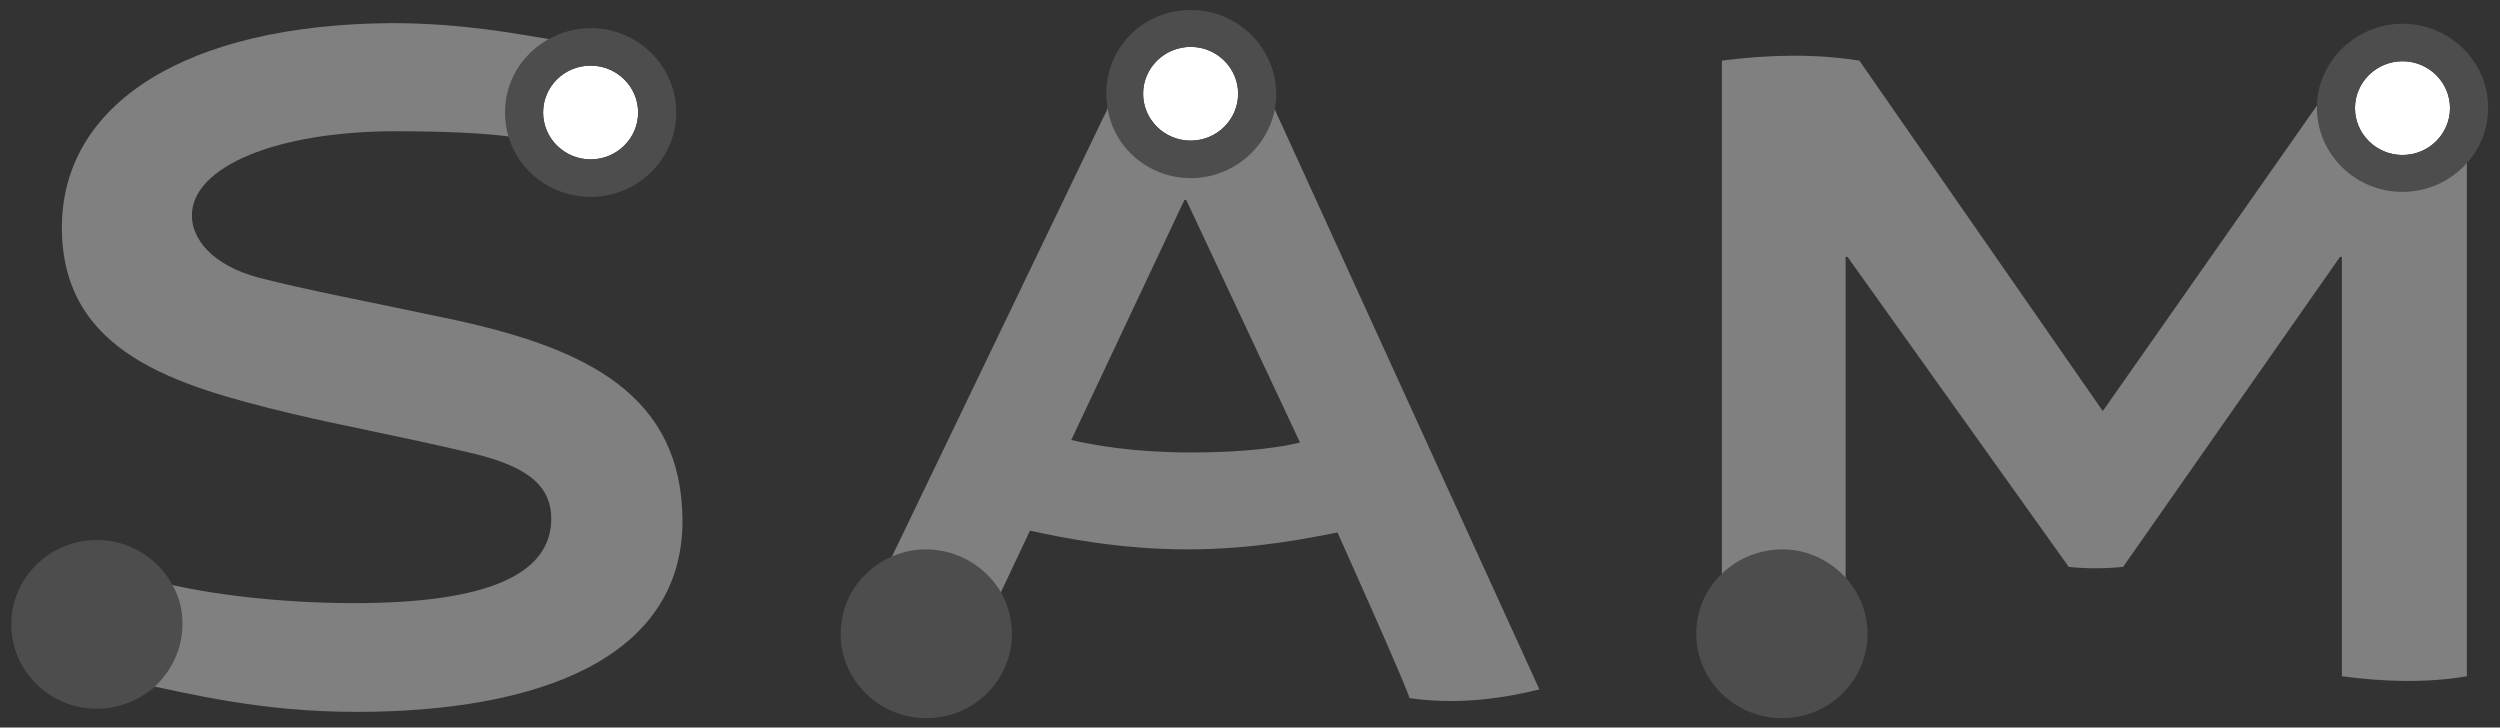 <?xml version="1.0" encoding="utf-8"?>
<!-- Generator: Adobe Illustrator 21.0.0, SVG Export Plug-In . SVG Version: 6.00 Build 0)  -->
<!DOCTYPE svg PUBLIC "-//W3C//DTD SVG 1.1//EN" "http://www.w3.org/Graphics/SVG/1.1/DTD/svg11.dtd">
<svg version="1.1" id="Layer_1" xmlns="http://www.w3.org/2000/svg" xmlns:xlink="http://www.w3.org/1999/xlink" x="0px" y="0px"
	 viewBox="0 0 400 116.4" style="enable-background:new 0 0 400 116.4;" xml:space="preserve">
<rect x="0" y="0" width="400" height="116.4" fill="#333333" stroke="none"/>
<style type="text/css">
	.st0{fill:none;}
	.st1{fill:#808080;}
	.st2{fill:#4D4D4D;}
	.st3{fill:#FFFFFF;}
</style>
<g>
	<path class="st0" d="M189.5,32l-18.1,38.4c3.9,0.9,10.2,2,19.3,2c8.7,0,14.6-0.9,17.3-1.6L189.7,32L189.5,32z"/>
	<path class="st1" d="M72.8,51.2c-14.1-3-23.8-4.8-31.5-6.8c-7.4-2-10.6-6.2-10.6-9.9c0-7.9,13.7-13.5,32.6-13.5
		c8.1,0,14.3,0.3,18.6,0.9c-0.4-1.3-0.6-2.6-0.6-4c0-5,2.8-9.3,6.8-11.6c-5.5-0.9-14.3-2.6-25.4-2.6C29.6,3.9,9.9,16.7,9.9,36.4
		c0,20.1,18.3,25.3,36.4,29.7c9.7,2.3,16,3.3,29.6,6.5c9.5,2.3,12.3,5.8,12.3,10.4c0,8.8-10,13.5-31.5,13.5
		c-12.3,0-23.5-1.5-30.4-3.2c0.9,1.8,1.5,3.9,1.5,6c0,4.1-1.9,7.8-4.8,10.2c7.1,1.4,18.5,4.4,34,4.4c29,0,52.2-8.5,52.2-30.6
		C109.1,63.2,93.9,55.8,72.8,51.2z"/>
	<path class="st1" d="M203.8,16.9c-1.2,6.3-6.4,11.3-13.2,11.3c-6.8,0-12.1-4.9-13.2-11.3c-0.3,0.9-1,2.1-1.3,2.8l-33.7,70
		c1.6-0.7,3.5-1.1,5.3-1.1c5.2,0,9.7,2.8,12,7.1l5.1-10.8c5,1.1,14.2,3,25.2,3c10.7,0,19.3-1.8,24-2.7c0,0,11.5,25.6,11.5,26.5
		c7,1,14,0.3,20.8-1.4L205.1,20C204.7,19.1,204,17.8,203.8,16.9z M190.7,72.4c-9,0-15.4-1.1-19.3-2L189.5,32h0.3L208,70.8
		C205.3,71.5,199.4,72.4,190.7,72.4z"/>
	<path class="st1" d="M371.2,17.3c0-0.2,0-1.1,0-1.3c-0.1,0.1-0.5,0.9-0.5,0.9l-34.2,48.8h-0.1l-38.9-56c-6.9-1.1-14.3-1-22,0v82.9
		c2.5-2.6,6-4.2,9.9-4.2c3.9,0,7.5,1.7,9.9,4.3V41.1h0.3l35.4,49.6c2.8,0.3,5.8,0.3,8.7,0l34.7-49.6h0.3v67.1c6.8,0.9,13.5,1.1,20,0
		V26c-2.5,2.7-6.1,4.4-10.1,4.4C376.8,30.4,371.2,24.7,371.2,17.3z"/>
	<path class="st2" d="M29.2,99.8c0-2.2-0.5-4.2-1.5-6c-2.3-4.4-6.9-7.4-12.2-7.4c-7.5,0-13.7,6-13.7,13.5c0,7.4,6.1,13.5,13.7,13.5
		c3.4,0,6.5-1.3,8.9-3.2C27.4,107.5,29.2,103.9,29.2,99.8z"/>
	<path class="st2" d="M148.1,87.9c-1.9,0-3.7,0.4-5.3,1.1c-4.9,2.1-8.3,6.8-8.3,12.4c0,7.4,6.1,13.5,13.7,13.5s13.7-6,13.7-13.5
		c0-2.3-0.6-4.5-1.6-6.4C157.9,90.8,153.4,87.9,148.1,87.9z"/>
	<path class="st2" d="M275.2,92.1c-2.4,2.4-3.8,5.7-3.8,9.3c0,7.4,6.1,13.5,13.7,13.5s13.7-6,13.7-13.5c0-3.5-1.4-6.8-3.7-9.2
		c-2.5-2.6-6-4.3-9.9-4.3C281.3,87.9,277.7,89.5,275.2,92.1z"/>
	<ellipse class="st3" cx="190.5" cy="15" rx="7.6" ry="7.5"/>
	<path class="st2" d="M190.5,28.5c6.7,0,12.3-4.8,13.5-11.1c0.1-0.7,0.2-1.5,0.2-2.3c0-7.4-6.1-13.5-13.7-13.5S177,7.6,177,15
		c0,0.7,0.1,1.5,0.2,2.2C178.1,23.6,183.8,28.5,190.5,28.5z M190.5,7.5c4.2,0,7.6,3.4,7.6,7.5s-3.4,7.5-7.6,7.5
		c-4.2,0-7.6-3.4-7.6-7.5C182.9,10.9,186.3,7.5,190.5,7.5z"/>
	<ellipse class="st3" cx="384.4" cy="17.3" rx="7.6" ry="7.5"/>
	<path class="st2" d="M384.4,3.8c-7.3,0-13.4,5.8-13.7,12.9c0,0.2,0,0.3,0,0.5c0,7.4,6.1,13.5,13.7,13.5c4,0,7.6-1.7,10.1-4.4
		c2.3-2.4,3.6-5.6,3.6-9.1C398.1,9.8,391.9,3.8,384.4,3.8z M384.4,24.8c-4.2,0-7.6-3.4-7.6-7.5s3.4-7.5,7.6-7.5
		c4.2,0,7.6,3.4,7.6,7.5S388.6,24.8,384.4,24.8z"/>
	<ellipse class="st3" cx="94.5" cy="18" rx="7.6" ry="7.5"/>
	<path class="st2" d="M80.8,18c0,1.4,0.2,2.7,0.6,4c1.7,5.5,6.9,9.5,13.1,9.5c7.5,0,13.7-6,13.7-13.5S102,4.5,94.5,4.5
		c-2.5,0-4.8,0.7-6.8,1.8C83.5,8.7,80.8,13,80.8,18z M94.5,10.5c4.2,0,7.6,3.4,7.6,7.5s-3.4,7.5-7.6,7.5c-4.2,0-7.6-3.4-7.6-7.5
		S90.2,10.5,94.5,10.5z"/>
</g>
</svg>
